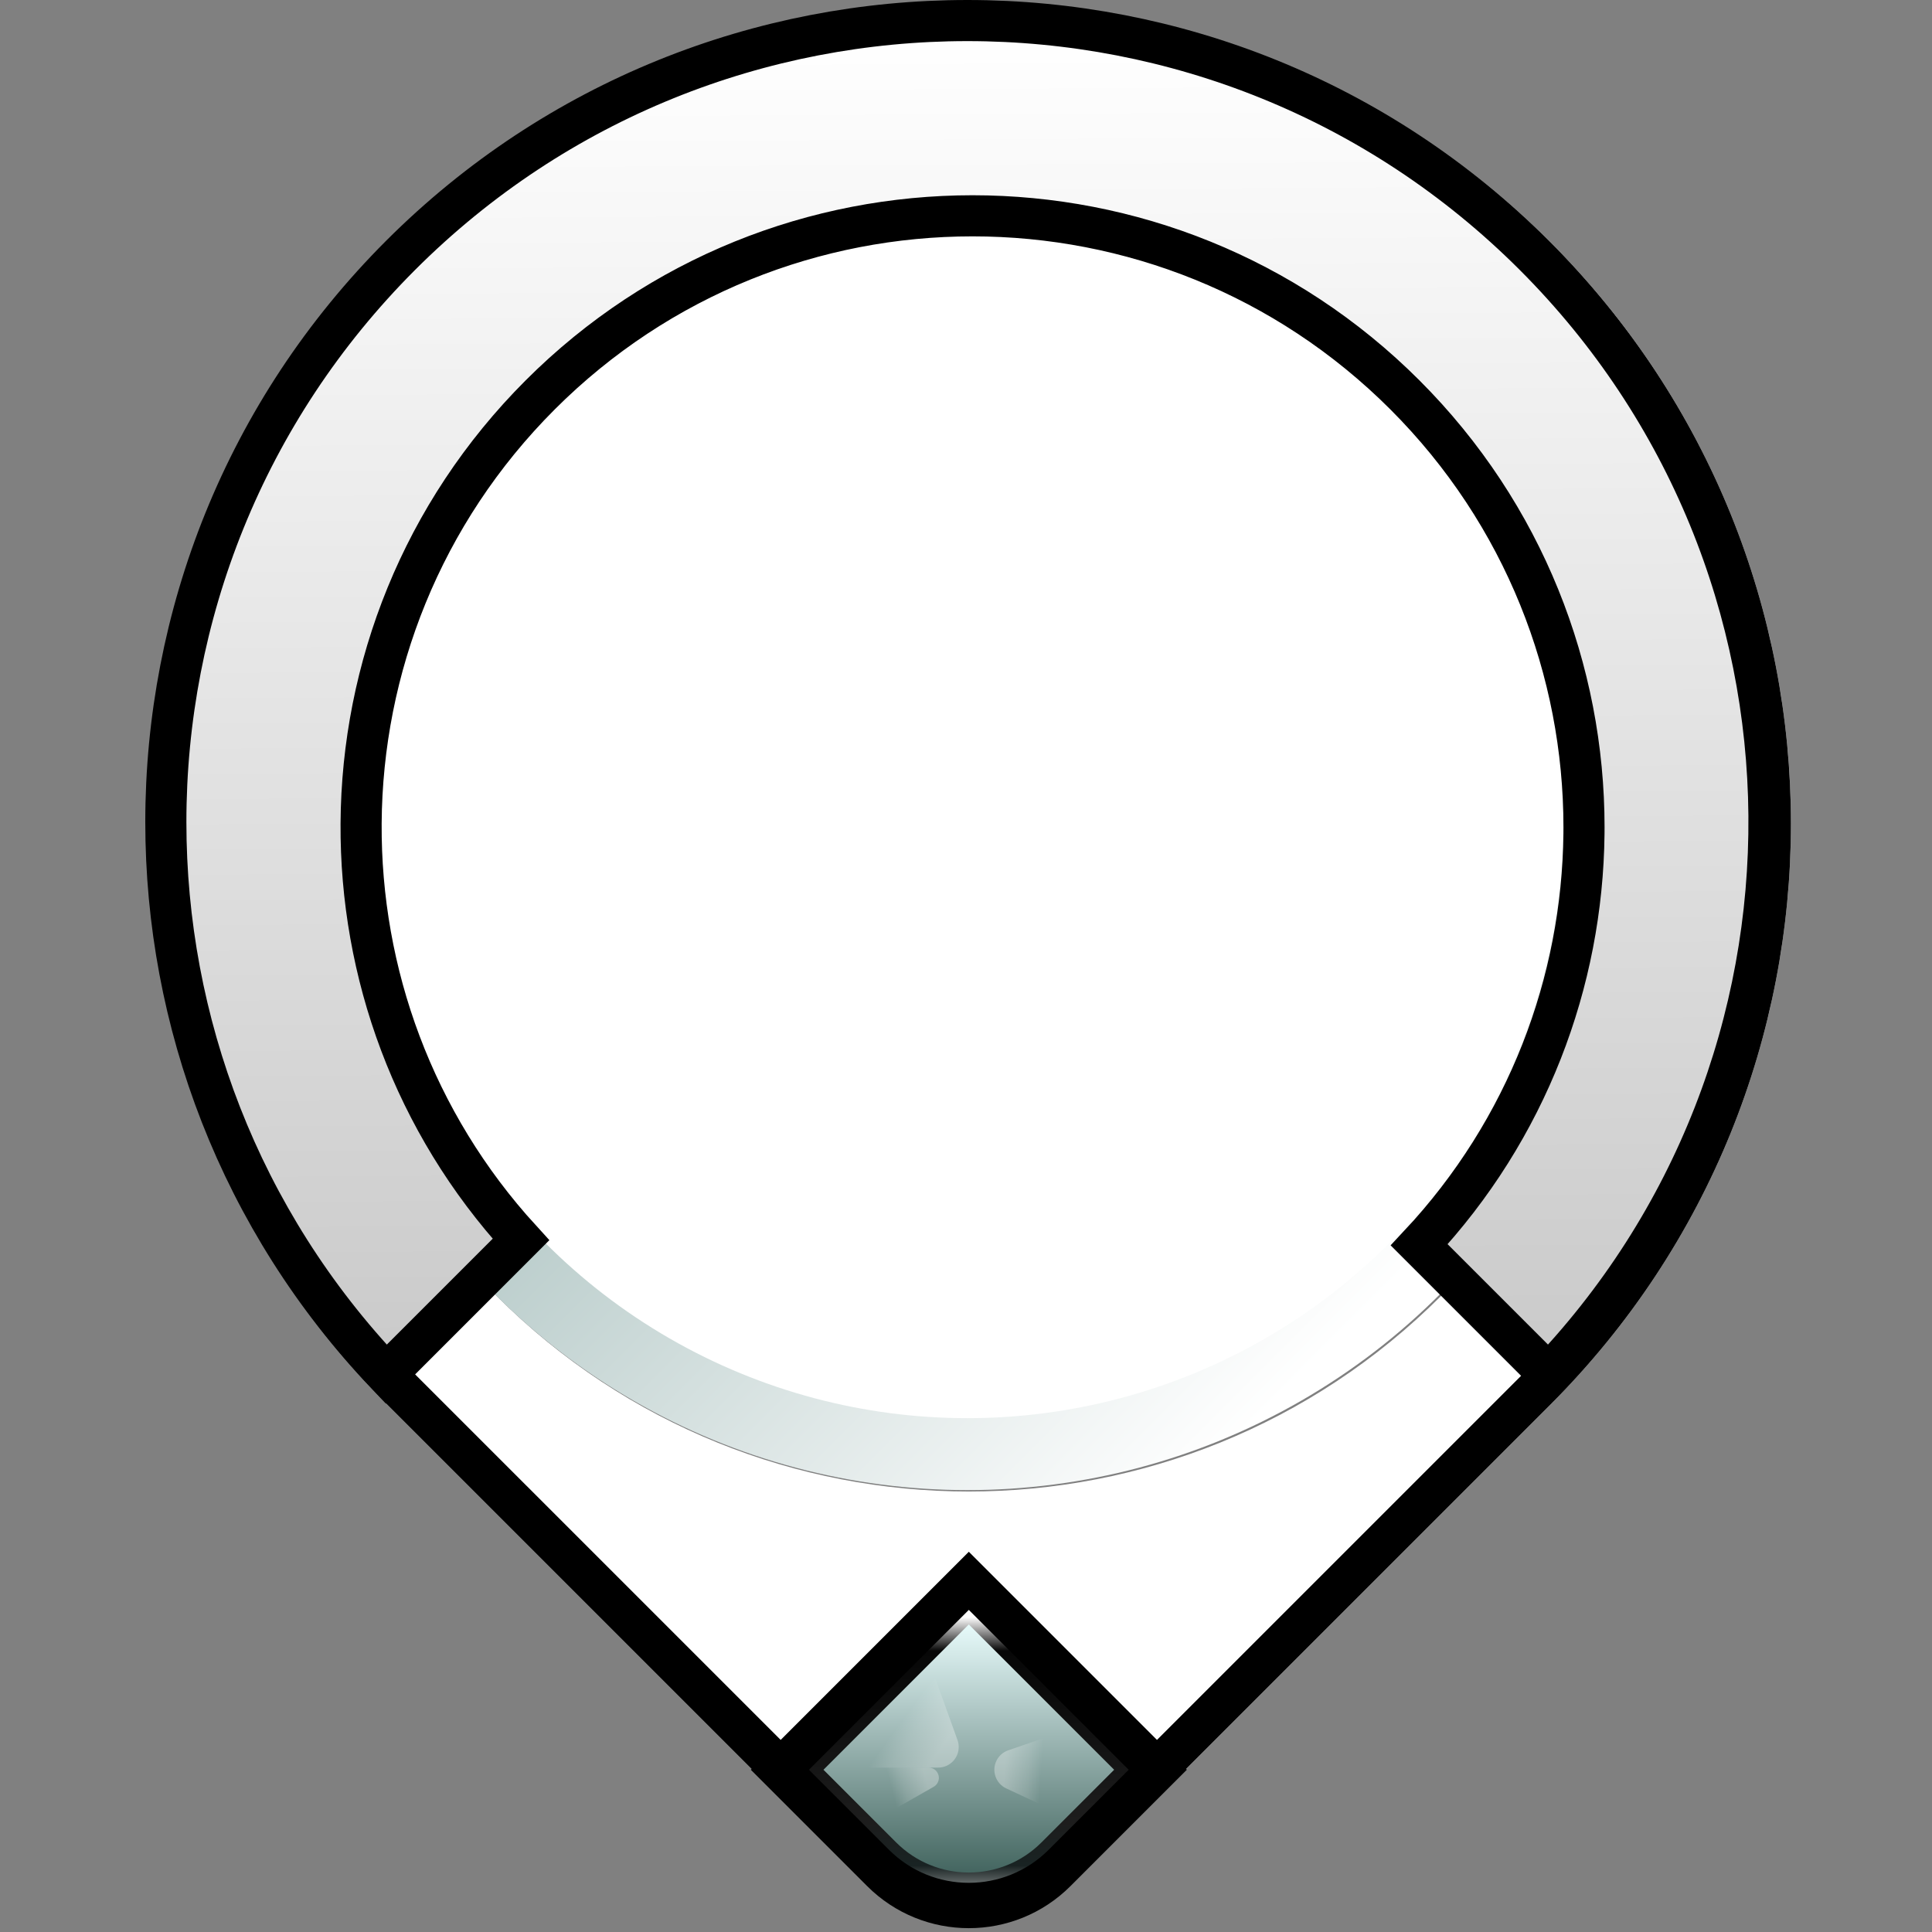 <?xml version="1.0" encoding="UTF-8"?>
<svg width="188px" height="188px" viewBox="0 0 188 188" version="1.1" xmlns="http://www.w3.org/2000/svg" xmlns:xlink="http://www.w3.org/1999/xlink">
  <rect x="0" y="0" width="188" height="188" fill="#808080" stroke="none"/>
  <title>loc_notfind_line_2.0</title>
  <defs>
    <!-- Bottom Nub Color -->
    <linearGradient x1="100%" y1="100%" x2="0%" y2="0%" id="linearGradient-1">
      <stop stop-color="#234841" offset="0%"></stop>
      <stop stop-color="#ECFFFF" offset="100%"></stop>
    </linearGradient>
    <!-- Border Nub Frame -->
    <linearGradient x1="0%" y1="0%" x2="100%" y2="100%" id="linearGradient-2">
      <stop stop-color="#FFFFFF" offset="0%"></stop>
      <stop stop-color="#070707" offset="11.025%"></stop>
      <stop stop-color="#0A0A0A" offset="21.823%"></stop>
      <stop stop-color="#1D1D1D" offset="66.729%"></stop>
      <stop stop-color="#192323" offset="81.406%"></stop>
      <stop stop-color="#FFFFFF" offset="100%"></stop>
    </linearGradient>
    <!-- Bottom Area Frame Shadow -->
    <linearGradient x1="13.882%" y1="14.216%" x2="84.942%" y2="85.181%" id="linearGradient-3">
      <stop stop-color="#7B9F9C" offset="0%"></stop>
      <stop stop-color="#FFFFFF" offset="100%"></stop>
    </linearGradient>
    <!-- Bottom Nub Left Glint -->
    <linearGradient x1="50%" y1="50%" x2="11.422%" y2="72.798%" id="linearGradient-4">
      <stop stop-color="#FFFFFF" stop-opacity="0" offset="0%"></stop>
      <stop stop-color="#FFFFFF" stop-opacity="0.431" offset="35.314%"></stop>
      <stop stop-color="#FFFFFF" offset="100%"></stop>
    </linearGradient>
    <!-- Bottom Nub Bottom Left Glint -->
    <linearGradient x1="50%" y1="50%" x2="11.422%" y2="54.503%" id="linearGradient-5">
      <stop stop-color="#FFFFFF" stop-opacity="0" offset="0%"></stop>
      <stop stop-color="#FFFFFF" stop-opacity="0.431" offset="35.314%"></stop>
      <stop stop-color="#FFFFFF" offset="100%"></stop>
    </linearGradient>
    <!-- Bottom Nub Right Glint -->
    <linearGradient x1="50%" y1="50%" x2="11.422%" y2="72.631%" id="linearGradient-6">
      <stop stop-color="#FFFFFF" stop-opacity="0" offset="0%"></stop>
      <stop stop-color="#FFFFFF" stop-opacity="0.431" offset="35.314%"></stop>
      <stop stop-color="#FFFFFF" offset="100%"></stop>
    </linearGradient>
    <!-- ??? Unknown ??? -->
    <linearGradient x1="20.953%" y1="38.991%" x2="28.459%" y2="51.876%" id="linearGradient-7">
      <stop stop-color="#FFFFFF" offset="0%"></stop>
      <stop stop-color="#FFFFFF" stop-opacity="0" offset="100%"></stop>
    </linearGradient>
    <!-- Outer Ring color -->
    <linearGradient x1="84.064%" y1="14.745%" x2="22.02%" y2="77.508%" id="linearGradient-8">
      <stop stop-color="#FFFFFF" offset="0%"></stop>
      <stop stop-color="#C6C6C6" offset="100%"></stop>
    </linearGradient>
    <!-- Outer Ring Accent -->
    <!--
      <linearGradient x1="20.9534717%" y1="38.9911243%" x2="32.6417443%" y2="67.418668%" id="linearGradient-9">
        <stop stop-color="#C0CDCB" offset="0%"></stop>
        <stop stop-color="#7B8583" stop-opacity="0.562937063" offset="36.6149476%"></stop>
        <stop stop-color="#FFFFFF" stop-opacity="0" offset="100%"></stop>
      </linearGradient>
    -->
  </defs>
  <g id="页面-1" stroke="none" stroke-width="1" fill="none" fill-rule="evenodd">
    <g id="loc_notfind_line_2.0">
      <!-- Bottom Area - White BG and Outline -->
      <path d="M94.274,0.137 C138.457,0.137 174.274,35.954 174.274,80.137 L174.274,145.137 C174.274,153.421 167.558,160.137 159.274,160.137 L94.274,160.137 C50.091,160.137 14.274,124.32 14.274,80.137 C14.274,35.954 50.091,0.137 94.274,0.137 Z M94.274,15.137 C58.376,15.137 29.274,44.239 29.274,80.137 C29.274,116.036 58.376,145.137 94.274,145.137 C130.173,145.137 159.274,116.036 159.274,80.137 C159.274,44.239 130.173,15.137 94.274,15.137 Z" id="形状结合备份-30" fill="#FFFFFF" transform="translate(94.274, 80.137) rotate(-315) translate(-94.274, -80.137) "></path>
      <!-- Stroke: Bottom Left and Bottom Right -->
      <path d="M94.274,2.137 C115.813,2.137 135.313,10.868 149.428,24.983 C163.544,39.098 172.274,58.598 172.274,80.137 L172.274,80.137 L172.274,145.137 C172.274,148.727 170.819,151.977 168.467,154.329 C166.114,156.682 162.864,158.137 159.274,158.137 L159.274,158.137 L94.274,158.137 C72.735,158.137 53.235,149.407 39.12,135.291 C25.005,121.176 16.274,101.676 16.274,80.137 C16.274,58.598 25.005,39.098 39.12,24.983 C53.235,10.868 72.735,2.137 94.274,2.137 Z" id="形状结合备份-33" stroke="#000000" stroke-width="4" transform="translate(94.274, 80.137) rotate(-315) translate(-94.274, -80.137) "></path>
      <!-- Bottom Nub: Outer Stroke -->
      <path d="M79.274,157.213 L109.274,157.213 L109.274,173.213 C109.274,180.945 103.006,187.213 95.274,187.213 L79.274,187.213 L79.274,187.213 L79.274,157.213 Z" id="矩形备份-32" fill="#000000" transform="translate(94.274, 172.213) rotate(-315) translate(-94.274, -172.213) "></path>
      <!-- Bottom Nub: Color and Frame (SEE ABOVE) -->
      <path d="M104.774,161.713 L104.774,172.213 C104.774,175.113 103.599,177.738 101.699,179.638 C99.799,181.538 97.174,182.713 94.274,182.713 L94.274,182.713 L83.774,182.713 L83.774,161.713 L104.774,161.713 Z" id="矩形备份-35" stroke="url(#linearGradient-2)" fill="url(#linearGradient-1)" transform="translate(94.274, 172.213) rotate(-315) translate(-94.274, -172.213) "></path>
      <!-- Center Circle. Stroke is bottom border. -->
      <circle id="椭圆形备份-21" stroke="url(#linearGradient-3)" stroke-width="7" fill="#FFFFFF00" cx="94.137" cy="80" r="61.5"></circle>
      <!-- Bottom Nub Left Glint -->
      <path d="M83.101,169.322 L85.378,163 L85.378,163 L94.137,172 L84.983,172 C83.878,172 82.983,171.105 82.983,170 C82.983,169.769 83.023,169.54 83.101,169.322 Z" id="路径备份-34" fill="url(#linearGradient-4)" opacity="0.319" transform="translate(88.137, 167.5) scale(-1, 1) translate(-88.137, -167.5) "></path>
      <!-- Bottom Nub Left Glint -->
      <path d="M85.419,174.131 L89.16,172 L89.16,172 L94.137,176 L85.913,176 C85.361,176 84.913,175.552 84.913,175 C84.913,174.641 85.106,174.309 85.419,174.131 Z" id="路径备份-37" fill="url(#linearGradient-5)" opacity="0.319" transform="translate(88.137, 174) scale(-1, -1) rotate(-360) translate(-88.137, -174) "></path>
      <!-- Bottom Nub Left Glint -->
      <path d="M97.559,172.701 L100.358,168.706 L100.358,168.706 L105.489,174.669 L99.577,175.812 C98.492,176.022 97.443,175.313 97.234,174.229 C97.131,173.696 97.248,173.145 97.559,172.701 Z" id="路径备份-40" fill="url(#linearGradient-6)" opacity="0.319" transform="translate(100.105, 172.729) scale(1, -1) rotate(-330) translate(-100.105, -172.729) "></path>
      <!-- UNKNOWN -->
      <path d="M94.137,15 C128.757,15 157.067,41.964 159.137,75.999 L156.126,75.999 C154.06,43.622 127.096,18 94.137,18 C61.178,18 34.214,43.622 32.149,75.999 L29.137,75.999 C31.207,41.964 59.517,15 94.137,15 Z" id="形状结合备份-41" fill="url(#linearGradient-7)"></path>
      <path d="M94.137,2 C115.676,2 135.176,10.73 149.291,24.846 C163.407,38.961 172.137,58.461 172.137,80 C172.137,101.306 163.595,120.616 149.749,134.693 C135.881,148.793 116.692,157.643 95.436,157.989 L96.137,157.974 L96.137,140.174 C111.546,139.665 125.472,133.297 135.758,123.227 L136.21,122.78 C146.977,112.013 153.637,97.138 153.637,80.707 C153.637,64.277 146.977,49.402 136.21,38.634 C125.443,27.867 110.568,21.207 94.137,21.207 C77.839,21.207 63.072,27.76 52.325,38.375 C42.003,48.571 35.391,62.515 34.698,78 L34.698,78 L16.162,78 C16.684,57.255 25.306,38.523 38.983,24.846 C53.098,10.73 72.598,2 94.137,2 Z" id="形状结合" stroke="#000000" stroke-width="4" fill="url(#linearGradient-8)" transform="translate(94.137, 80) rotate(-45) translate(-94.137, -80) "></path>
      <!-- Outer Ring Accent -->
      <!--
        <path d="M95.137085,16 C129.756761,16 158.066837,42.9641466 160.137085,76.9994404 L157.125553,76.999002 C155.059702,44.6219426 128.096158,18.9999843 95.137085,18.9999843 C62.178012,18.9999843 35.2144675,44.6219426 33.1486174,76.999002 L30.137085,76.9994404 C32.2073326,42.9641466 60.5174088,16 95.137085,16 Z" id="形状结合备份-42" fill="url(#linearGradient-9)"></path>
      -->
    </g>
  </g>
</svg>
